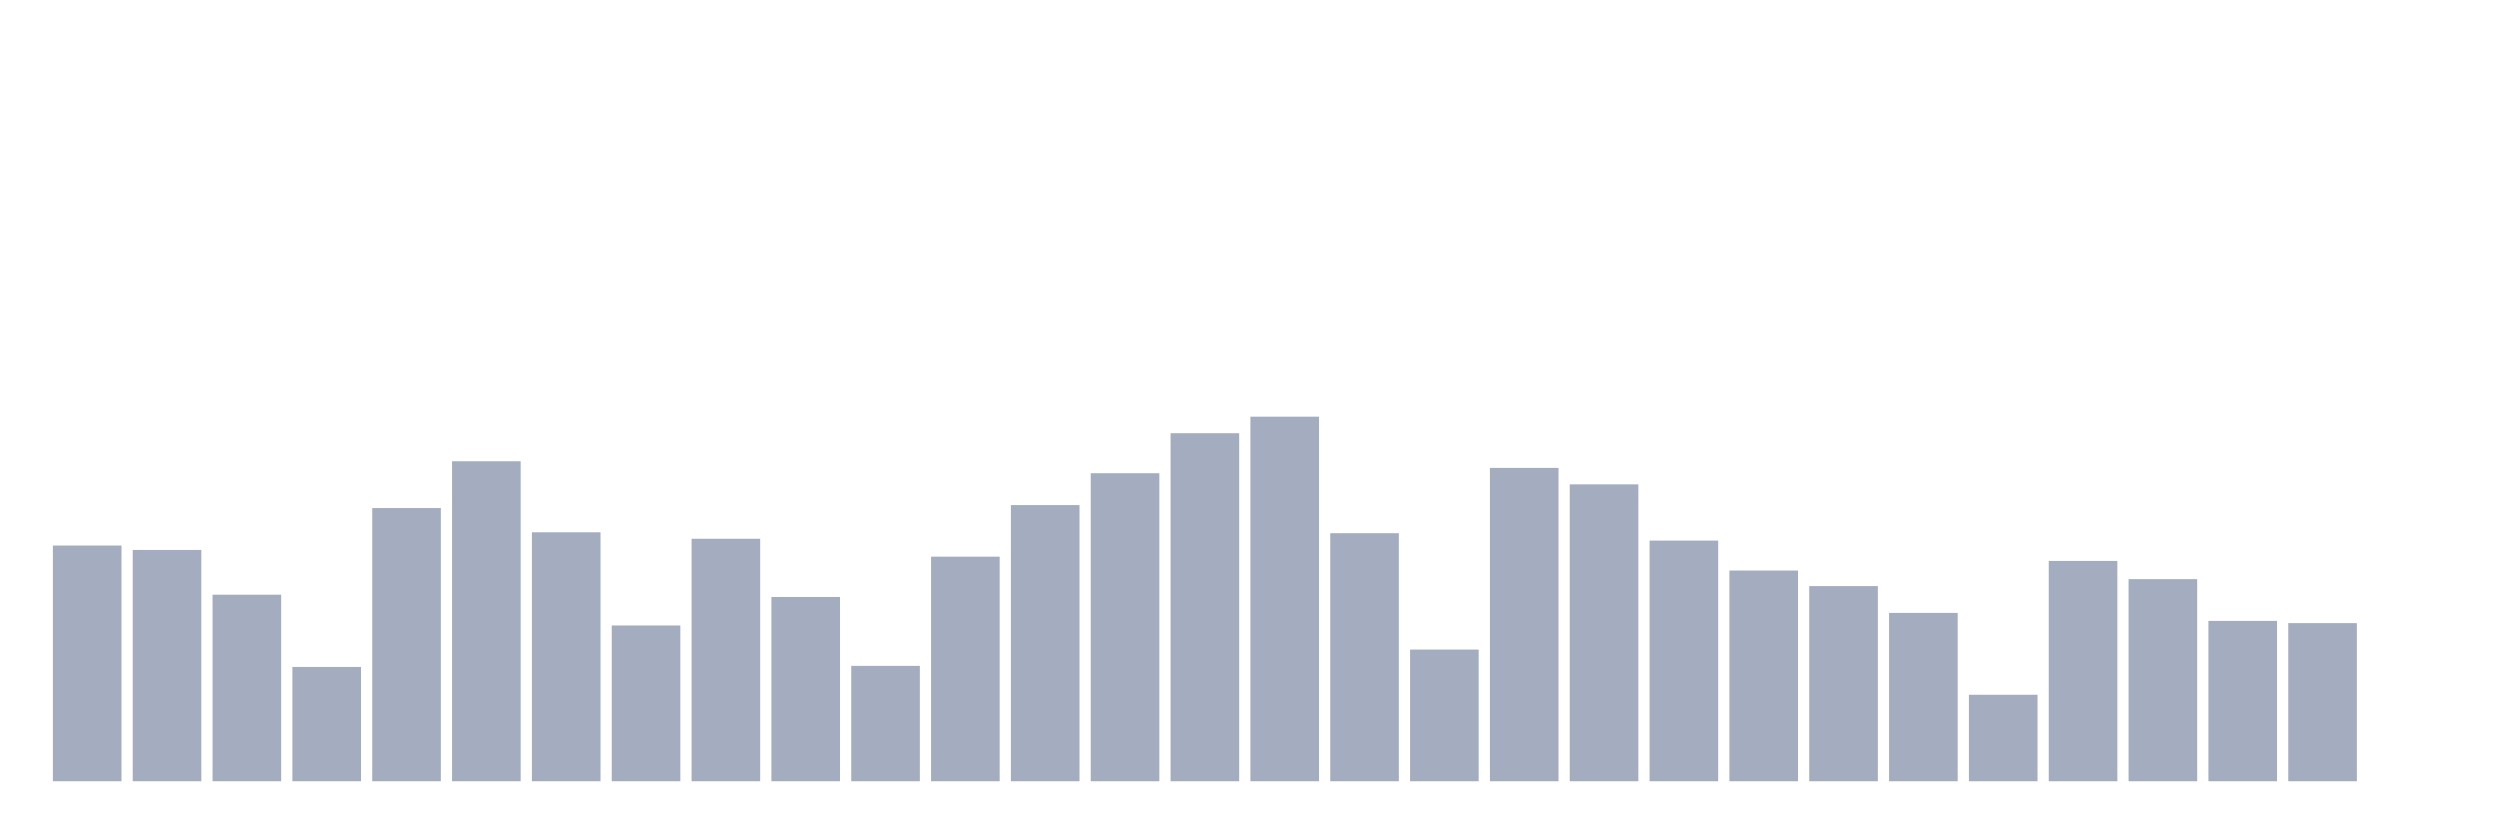 <svg xmlns="http://www.w3.org/2000/svg" viewBox="0 0 480 160"><g transform="translate(10,10)"><rect class="bar" x="0.153" width="13.175" y="94.743" height="45.257" fill="rgb(164,173,192)"></rect><rect class="bar" x="15.482" width="13.175" y="95.592" height="44.408" fill="rgb(164,173,192)"></rect><rect class="bar" x="30.81" width="13.175" y="104.181" height="35.819" fill="rgb(164,173,192)"></rect><rect class="bar" x="46.138" width="13.175" y="118.052" height="21.948" fill="rgb(164,173,192)"></rect><rect class="bar" x="61.466" width="13.175" y="87.544" height="52.456" fill="rgb(164,173,192)"></rect><rect class="bar" x="76.794" width="13.175" y="78.56" height="61.44" fill="rgb(164,173,192)"></rect><rect class="bar" x="92.123" width="13.175" y="92.197" height="47.803" fill="rgb(164,173,192)"></rect><rect class="bar" x="107.451" width="13.175" y="110.092" height="29.908" fill="rgb(164,173,192)"></rect><rect class="bar" x="122.779" width="13.175" y="93.441" height="46.559" fill="rgb(164,173,192)"></rect><rect class="bar" x="138.107" width="13.175" y="104.62" height="35.38" fill="rgb(164,173,192)"></rect><rect class="bar" x="153.436" width="13.175" y="117.847" height="22.153" fill="rgb(164,173,192)"></rect><rect class="bar" x="168.764" width="13.175" y="96.879" height="43.121" fill="rgb(164,173,192)"></rect><rect class="bar" x="184.092" width="13.175" y="86.973" height="53.027" fill="rgb(164,173,192)"></rect><rect class="bar" x="199.42" width="13.175" y="80.857" height="59.143" fill="rgb(164,173,192)"></rect><rect class="bar" x="214.748" width="13.175" y="73.175" height="66.825" fill="rgb(164,173,192)"></rect><rect class="bar" x="230.077" width="13.175" y="70" height="70" fill="rgb(164,173,192)"></rect><rect class="bar" x="245.405" width="13.175" y="92.372" height="47.628" fill="rgb(164,173,192)"></rect><rect class="bar" x="260.733" width="13.175" y="114.716" height="25.284" fill="rgb(164,173,192)"></rect><rect class="bar" x="276.061" width="13.175" y="79.833" height="60.167" fill="rgb(164,173,192)"></rect><rect class="bar" x="291.39" width="13.175" y="82.993" height="57.007" fill="rgb(164,173,192)"></rect><rect class="bar" x="306.718" width="13.175" y="93.792" height="46.208" fill="rgb(164,173,192)"></rect><rect class="bar" x="322.046" width="13.175" y="99.542" height="40.458" fill="rgb(164,173,192)"></rect><rect class="bar" x="337.374" width="13.175" y="102.527" height="37.473" fill="rgb(164,173,192)"></rect><rect class="bar" x="352.702" width="13.175" y="107.678" height="32.322" fill="rgb(164,173,192)"></rect><rect class="bar" x="368.031" width="13.175" y="123.393" height="16.607" fill="rgb(164,173,192)"></rect><rect class="bar" x="383.359" width="13.175" y="97.699" height="42.301" fill="rgb(164,173,192)"></rect><rect class="bar" x="398.687" width="13.175" y="101.196" height="38.804" fill="rgb(164,173,192)"></rect><rect class="bar" x="414.015" width="13.175" y="109.214" height="30.786" fill="rgb(164,173,192)"></rect><rect class="bar" x="429.344" width="13.175" y="109.638" height="30.362" fill="rgb(164,173,192)"></rect><rect class="bar" x="444.672" width="13.175" y="140" height="0" fill="rgb(164,173,192)"></rect></g></svg>